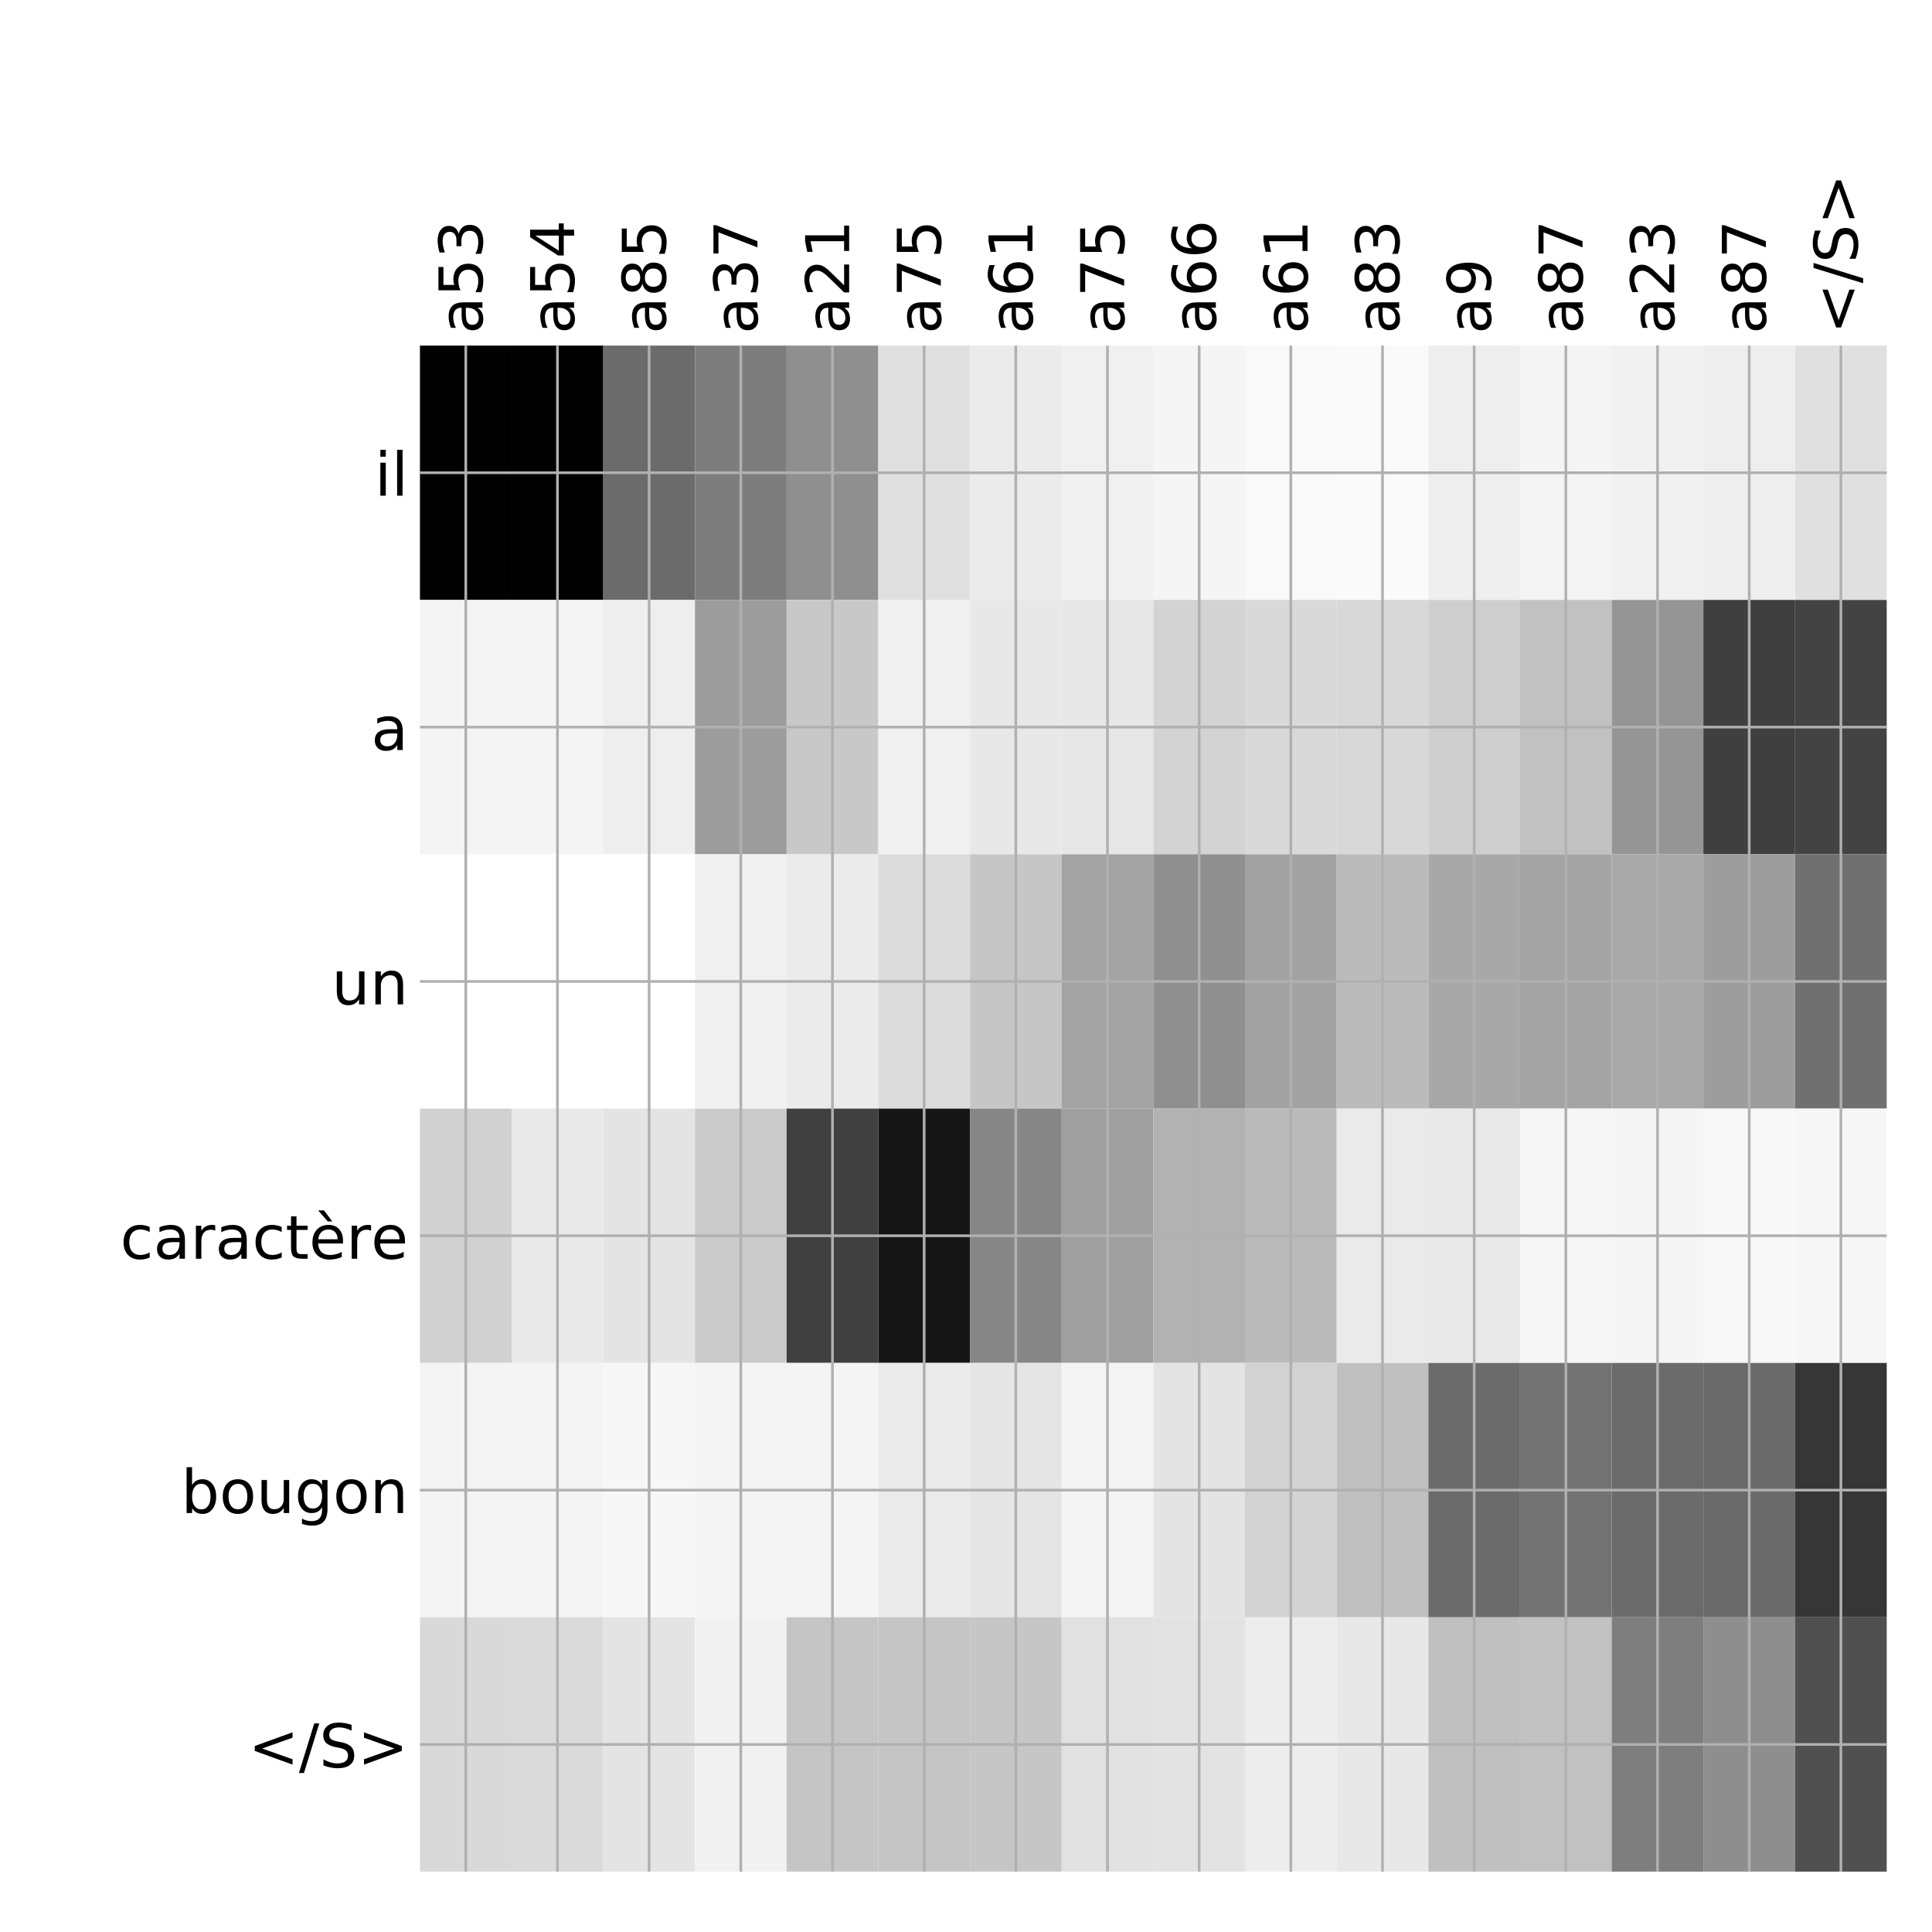 <?xml version="1.0" encoding="utf-8" standalone="no"?>
<!DOCTYPE svg PUBLIC "-//W3C//DTD SVG 1.1//EN"
  "http://www.w3.org/Graphics/SVG/1.1/DTD/svg11.dtd">
<!-- Created with matplotlib (http://matplotlib.org/) -->
<svg height="576pt" version="1.1" viewBox="0 0 576 576" width="576pt" xmlns="http://www.w3.org/2000/svg" xmlns:xlink="http://www.w3.org/1999/xlink">
 <defs>
  <style type="text/css">
*{stroke-linecap:butt;stroke-linejoin:round;}
  </style>
 </defs>
 <g id="figure_1">
  <g id="patch_1">
   <path d="M 0 576 
L 576 576 
L 576 0 
L 0 0 
z
" style="fill:#ffffff;"/>
  </g>
  <g id="axes_1">
   <g id="PolyCollection_1">
    <path clip-path="url(#p8bca6e154d)" d="M 125.2 103.033 
L 125.2 178.861 
L 152.531 178.861 
L 152.531 103.033 
L 125.2 103.033 
z
" style="fill:#010101;"/>
    <path clip-path="url(#p8bca6e154d)" d="M 152.531 103.033 
L 152.531 178.861 
L 179.863 178.861 
L 179.863 103.033 
L 152.531 103.033 
z
"/>
    <path clip-path="url(#p8bca6e154d)" d="M 179.863 103.033 
L 179.863 178.861 
L 207.194 178.861 
L 207.194 103.033 
L 179.863 103.033 
z
" style="fill:#6b6b6b;"/>
    <path clip-path="url(#p8bca6e154d)" d="M 207.194 103.033 
L 207.194 178.861 
L 234.525 178.861 
L 234.525 103.033 
L 207.194 103.033 
z
" style="fill:#7d7d7d;"/>
    <path clip-path="url(#p8bca6e154d)" d="M 234.525 103.033 
L 234.525 178.861 
L 261.856 178.861 
L 261.856 103.033 
L 234.525 103.033 
z
" style="fill:#8f8f8f;"/>
    <path clip-path="url(#p8bca6e154d)" d="M 261.856 103.033 
L 261.856 178.861 
L 289.188 178.861 
L 289.188 103.033 
L 261.856 103.033 
z
" style="fill:#e0e0e0;"/>
    <path clip-path="url(#p8bca6e154d)" d="M 289.188 103.033 
L 289.188 178.861 
L 316.519 178.861 
L 316.519 103.033 
L 289.188 103.033 
z
" style="fill:#ebebeb;"/>
    <path clip-path="url(#p8bca6e154d)" d="M 316.519 103.033 
L 316.519 178.861 
L 343.85 178.861 
L 343.85 103.033 
L 316.519 103.033 
z
" style="fill:#f0f0f0;"/>
    <path clip-path="url(#p8bca6e154d)" d="M 343.85 103.033 
L 343.85 178.861 
L 371.181 178.861 
L 371.181 103.033 
L 343.85 103.033 
z
" style="fill:#f5f5f5;"/>
    <path clip-path="url(#p8bca6e154d)" d="M 371.181 103.033 
L 371.181 178.861 
L 398.512 178.861 
L 398.512 103.033 
L 371.181 103.033 
z
" style="fill:#f9f9f9;"/>
    <path clip-path="url(#p8bca6e154d)" d="M 398.512 103.033 
L 398.512 178.861 
L 425.844 178.861 
L 425.844 103.033 
L 398.512 103.033 
z
" style="fill:#fafafa;"/>
    <path clip-path="url(#p8bca6e154d)" d="M 425.844 103.033 
L 425.844 178.861 
L 453.175 178.861 
L 453.175 103.033 
L 425.844 103.033 
z
" style="fill:#eeeeee;"/>
    <path clip-path="url(#p8bca6e154d)" d="M 453.175 103.033 
L 453.175 178.861 
L 480.506 178.861 
L 480.506 103.033 
L 453.175 103.033 
z
" style="fill:#f4f4f4;"/>
    <path clip-path="url(#p8bca6e154d)" d="M 480.506 103.033 
L 480.506 178.861 
L 507.837 178.861 
L 507.837 103.033 
L 480.506 103.033 
z
" style="fill:#f1f1f1;"/>
    <path clip-path="url(#p8bca6e154d)" d="M 507.837 103.033 
L 507.837 178.861 
L 535.169 178.861 
L 535.169 103.033 
L 507.837 103.033 
z
" style="fill:#eeeeee;"/>
    <path clip-path="url(#p8bca6e154d)" d="M 535.169 103.033 
L 535.169 178.861 
L 562.5 178.861 
L 562.5 103.033 
L 535.169 103.033 
z
" style="fill:#e0e0e0;"/>
    <path clip-path="url(#p8bca6e154d)" d="M 125.2 178.861 
L 125.2 254.689 
L 152.531 254.689 
L 152.531 178.861 
L 125.2 178.861 
z
" style="fill:#f4f4f4;"/>
    <path clip-path="url(#p8bca6e154d)" d="M 152.531 178.861 
L 152.531 254.689 
L 179.863 254.689 
L 179.863 178.861 
L 152.531 178.861 
z
" style="fill:#f4f4f4;"/>
    <path clip-path="url(#p8bca6e154d)" d="M 179.863 178.861 
L 179.863 254.689 
L 207.194 254.689 
L 207.194 178.861 
L 179.863 178.861 
z
" style="fill:#eeeeee;"/>
    <path clip-path="url(#p8bca6e154d)" d="M 207.194 178.861 
L 207.194 254.689 
L 234.525 254.689 
L 234.525 178.861 
L 207.194 178.861 
z
" style="fill:#9c9c9c;"/>
    <path clip-path="url(#p8bca6e154d)" d="M 234.525 178.861 
L 234.525 254.689 
L 261.856 254.689 
L 261.856 178.861 
L 234.525 178.861 
z
" style="fill:#c8c8c8;"/>
    <path clip-path="url(#p8bca6e154d)" d="M 261.856 178.861 
L 261.856 254.689 
L 289.188 254.689 
L 289.188 178.861 
L 261.856 178.861 
z
" style="fill:#f0f0f0;"/>
    <path clip-path="url(#p8bca6e154d)" d="M 289.188 178.861 
L 289.188 254.689 
L 316.519 254.689 
L 316.519 178.861 
L 289.188 178.861 
z
" style="fill:#e8e8e8;"/>
    <path clip-path="url(#p8bca6e154d)" d="M 316.519 178.861 
L 316.519 254.689 
L 343.85 254.689 
L 343.85 178.861 
L 316.519 178.861 
z
" style="fill:#e7e7e7;"/>
    <path clip-path="url(#p8bca6e154d)" d="M 343.85 178.861 
L 343.85 254.689 
L 371.181 254.689 
L 371.181 178.861 
L 343.85 178.861 
z
" style="fill:#d3d3d3;"/>
    <path clip-path="url(#p8bca6e154d)" d="M 371.181 178.861 
L 371.181 254.689 
L 398.512 254.689 
L 398.512 178.861 
L 371.181 178.861 
z
" style="fill:#d9d9d9;"/>
    <path clip-path="url(#p8bca6e154d)" d="M 398.512 178.861 
L 398.512 254.689 
L 425.844 254.689 
L 425.844 178.861 
L 398.512 178.861 
z
" style="fill:#d8d8d8;"/>
    <path clip-path="url(#p8bca6e154d)" d="M 425.844 178.861 
L 425.844 254.689 
L 453.175 254.689 
L 453.175 178.861 
L 425.844 178.861 
z
" style="fill:#cecece;"/>
    <path clip-path="url(#p8bca6e154d)" d="M 453.175 178.861 
L 453.175 254.689 
L 480.506 254.689 
L 480.506 178.861 
L 453.175 178.861 
z
" style="fill:#c1c1c1;"/>
    <path clip-path="url(#p8bca6e154d)" d="M 480.506 178.861 
L 480.506 254.689 
L 507.837 254.689 
L 507.837 178.861 
L 480.506 178.861 
z
" style="fill:#959595;"/>
    <path clip-path="url(#p8bca6e154d)" d="M 507.837 178.861 
L 507.837 254.689 
L 535.169 254.689 
L 535.169 178.861 
L 507.837 178.861 
z
" style="fill:#3f3f3f;"/>
    <path clip-path="url(#p8bca6e154d)" d="M 535.169 178.861 
L 535.169 254.689 
L 562.5 254.689 
L 562.5 178.861 
L 535.169 178.861 
z
" style="fill:#434343;"/>
    <path clip-path="url(#p8bca6e154d)" d="M 125.2 254.689 
L 125.2 330.517 
L 152.531 330.517 
L 152.531 254.689 
L 125.2 254.689 
z
" style="fill:#ffffff;"/>
    <path clip-path="url(#p8bca6e154d)" d="M 152.531 254.689 
L 152.531 330.517 
L 179.863 330.517 
L 179.863 254.689 
L 152.531 254.689 
z
" style="fill:#ffffff;"/>
    <path clip-path="url(#p8bca6e154d)" d="M 179.863 254.689 
L 179.863 330.517 
L 207.194 330.517 
L 207.194 254.689 
L 179.863 254.689 
z
" style="fill:#ffffff;"/>
    <path clip-path="url(#p8bca6e154d)" d="M 207.194 254.689 
L 207.194 330.517 
L 234.525 330.517 
L 234.525 254.689 
L 207.194 254.689 
z
" style="fill:#f0f0f0;"/>
    <path clip-path="url(#p8bca6e154d)" d="M 234.525 254.689 
L 234.525 330.517 
L 261.856 330.517 
L 261.856 254.689 
L 234.525 254.689 
z
" style="fill:#ebebeb;"/>
    <path clip-path="url(#p8bca6e154d)" d="M 261.856 254.689 
L 261.856 330.517 
L 289.188 330.517 
L 289.188 254.689 
L 261.856 254.689 
z
" style="fill:#dcdcdc;"/>
    <path clip-path="url(#p8bca6e154d)" d="M 289.188 254.689 
L 289.188 330.517 
L 316.519 330.517 
L 316.519 254.689 
L 289.188 254.689 
z
" style="fill:#c6c6c6;"/>
    <path clip-path="url(#p8bca6e154d)" d="M 316.519 254.689 
L 316.519 330.517 
L 343.85 330.517 
L 343.85 254.689 
L 316.519 254.689 
z
" style="fill:#a3a3a3;"/>
    <path clip-path="url(#p8bca6e154d)" d="M 343.85 254.689 
L 343.85 330.517 
L 371.181 330.517 
L 371.181 254.689 
L 343.85 254.689 
z
" style="fill:#8f8f8f;"/>
    <path clip-path="url(#p8bca6e154d)" d="M 371.181 254.689 
L 371.181 330.517 
L 398.512 330.517 
L 398.512 254.689 
L 371.181 254.689 
z
" style="fill:#a2a2a2;"/>
    <path clip-path="url(#p8bca6e154d)" d="M 398.512 254.689 
L 398.512 330.517 
L 425.844 330.517 
L 425.844 254.689 
L 398.512 254.689 
z
" style="fill:#bbbbbb;"/>
    <path clip-path="url(#p8bca6e154d)" d="M 425.844 254.689 
L 425.844 330.517 
L 453.175 330.517 
L 453.175 254.689 
L 425.844 254.689 
z
" style="fill:#a8a8a8;"/>
    <path clip-path="url(#p8bca6e154d)" d="M 453.175 254.689 
L 453.175 330.517 
L 480.506 330.517 
L 480.506 254.689 
L 453.175 254.689 
z
" style="fill:#a4a4a4;"/>
    <path clip-path="url(#p8bca6e154d)" d="M 480.506 254.689 
L 480.506 330.517 
L 507.837 330.517 
L 507.837 254.689 
L 480.506 254.689 
z
" style="fill:#a9a9a9;"/>
    <path clip-path="url(#p8bca6e154d)" d="M 507.837 254.689 
L 507.837 330.517 
L 535.169 330.517 
L 535.169 254.689 
L 507.837 254.689 
z
" style="fill:#9d9d9d;"/>
    <path clip-path="url(#p8bca6e154d)" d="M 535.169 254.689 
L 535.169 330.517 
L 562.5 330.517 
L 562.5 254.689 
L 535.169 254.689 
z
" style="fill:#707070;"/>
    <path clip-path="url(#p8bca6e154d)" d="M 125.2 330.517 
L 125.2 406.344 
L 152.531 406.344 
L 152.531 330.517 
L 125.2 330.517 
z
" style="fill:#d1d1d1;"/>
    <path clip-path="url(#p8bca6e154d)" d="M 152.531 330.517 
L 152.531 406.344 
L 179.863 406.344 
L 179.863 330.517 
L 152.531 330.517 
z
" style="fill:#e9e9e9;"/>
    <path clip-path="url(#p8bca6e154d)" d="M 179.863 330.517 
L 179.863 406.344 
L 207.194 406.344 
L 207.194 330.517 
L 179.863 330.517 
z
" style="fill:#e4e4e4;"/>
    <path clip-path="url(#p8bca6e154d)" d="M 207.194 330.517 
L 207.194 406.344 
L 234.525 406.344 
L 234.525 330.517 
L 207.194 330.517 
z
" style="fill:#cbcbcb;"/>
    <path clip-path="url(#p8bca6e154d)" d="M 234.525 330.517 
L 234.525 406.344 
L 261.856 406.344 
L 261.856 330.517 
L 234.525 330.517 
z
" style="fill:#404040;"/>
    <path clip-path="url(#p8bca6e154d)" d="M 261.856 330.517 
L 261.856 406.344 
L 289.188 406.344 
L 289.188 330.517 
L 261.856 330.517 
z
" style="fill:#161616;"/>
    <path clip-path="url(#p8bca6e154d)" d="M 289.188 330.517 
L 289.188 406.344 
L 316.519 406.344 
L 316.519 330.517 
L 289.188 330.517 
z
" style="fill:#868686;"/>
    <path clip-path="url(#p8bca6e154d)" d="M 316.519 330.517 
L 316.519 406.344 
L 343.85 406.344 
L 343.85 330.517 
L 316.519 330.517 
z
" style="fill:#9f9f9f;"/>
    <path clip-path="url(#p8bca6e154d)" d="M 343.85 330.517 
L 343.85 406.344 
L 371.181 406.344 
L 371.181 330.517 
L 343.85 330.517 
z
" style="fill:#b2b2b2;"/>
    <path clip-path="url(#p8bca6e154d)" d="M 371.181 330.517 
L 371.181 406.344 
L 398.512 406.344 
L 398.512 330.517 
L 371.181 330.517 
z
" style="fill:#bababa;"/>
    <path clip-path="url(#p8bca6e154d)" d="M 398.512 330.517 
L 398.512 406.344 
L 425.844 406.344 
L 425.844 330.517 
L 398.512 330.517 
z
" style="fill:#eaeaea;"/>
    <path clip-path="url(#p8bca6e154d)" d="M 425.844 330.517 
L 425.844 406.344 
L 453.175 406.344 
L 453.175 330.517 
L 425.844 330.517 
z
" style="fill:#e9e9e9;"/>
    <path clip-path="url(#p8bca6e154d)" d="M 453.175 330.517 
L 453.175 406.344 
L 480.506 406.344 
L 480.506 330.517 
L 453.175 330.517 
z
" style="fill:#f6f6f6;"/>
    <path clip-path="url(#p8bca6e154d)" d="M 480.506 330.517 
L 480.506 406.344 
L 507.837 406.344 
L 507.837 330.517 
L 480.506 330.517 
z
" style="fill:#f5f5f5;"/>
    <path clip-path="url(#p8bca6e154d)" d="M 507.837 330.517 
L 507.837 406.344 
L 535.169 406.344 
L 535.169 330.517 
L 507.837 330.517 
z
" style="fill:#f8f8f8;"/>
    <path clip-path="url(#p8bca6e154d)" d="M 535.169 330.517 
L 535.169 406.344 
L 562.5 406.344 
L 562.5 330.517 
L 535.169 330.517 
z
" style="fill:#f6f6f6;"/>
    <path clip-path="url(#p8bca6e154d)" d="M 125.2 406.344 
L 125.2 482.172 
L 152.531 482.172 
L 152.531 406.344 
L 125.2 406.344 
z
" style="fill:#f4f4f4;"/>
    <path clip-path="url(#p8bca6e154d)" d="M 152.531 406.344 
L 152.531 482.172 
L 179.863 482.172 
L 179.863 406.344 
L 152.531 406.344 
z
" style="fill:#f4f4f4;"/>
    <path clip-path="url(#p8bca6e154d)" d="M 179.863 406.344 
L 179.863 482.172 
L 207.194 482.172 
L 207.194 406.344 
L 179.863 406.344 
z
" style="fill:#f7f7f7;"/>
    <path clip-path="url(#p8bca6e154d)" d="M 207.194 406.344 
L 207.194 482.172 
L 234.525 482.172 
L 234.525 406.344 
L 207.194 406.344 
z
" style="fill:#f4f4f4;"/>
    <path clip-path="url(#p8bca6e154d)" d="M 234.525 406.344 
L 234.525 482.172 
L 261.856 482.172 
L 261.856 406.344 
L 234.525 406.344 
z
" style="fill:#f4f4f4;"/>
    <path clip-path="url(#p8bca6e154d)" d="M 261.856 406.344 
L 261.856 482.172 
L 289.188 482.172 
L 289.188 406.344 
L 261.856 406.344 
z
" style="fill:#eaeaea;"/>
    <path clip-path="url(#p8bca6e154d)" d="M 289.188 406.344 
L 289.188 482.172 
L 316.519 482.172 
L 316.519 406.344 
L 289.188 406.344 
z
" style="fill:#e5e5e5;"/>
    <path clip-path="url(#p8bca6e154d)" d="M 316.519 406.344 
L 316.519 482.172 
L 343.85 482.172 
L 343.85 406.344 
L 316.519 406.344 
z
" style="fill:#f4f4f4;"/>
    <path clip-path="url(#p8bca6e154d)" d="M 343.85 406.344 
L 343.85 482.172 
L 371.181 482.172 
L 371.181 406.344 
L 343.85 406.344 
z
" style="fill:#e4e4e4;"/>
    <path clip-path="url(#p8bca6e154d)" d="M 371.181 406.344 
L 371.181 482.172 
L 398.512 482.172 
L 398.512 406.344 
L 371.181 406.344 
z
" style="fill:#d2d2d2;"/>
    <path clip-path="url(#p8bca6e154d)" d="M 398.512 406.344 
L 398.512 482.172 
L 425.844 482.172 
L 425.844 406.344 
L 398.512 406.344 
z
" style="fill:#c0c0c0;"/>
    <path clip-path="url(#p8bca6e154d)" d="M 425.844 406.344 
L 425.844 482.172 
L 453.175 482.172 
L 453.175 406.344 
L 425.844 406.344 
z
" style="fill:#6b6b6b;"/>
    <path clip-path="url(#p8bca6e154d)" d="M 453.175 406.344 
L 453.175 482.172 
L 480.506 482.172 
L 480.506 406.344 
L 453.175 406.344 
z
" style="fill:#737373;"/>
    <path clip-path="url(#p8bca6e154d)" d="M 480.506 406.344 
L 480.506 482.172 
L 507.837 482.172 
L 507.837 406.344 
L 480.506 406.344 
z
" style="fill:#6b6b6b;"/>
    <path clip-path="url(#p8bca6e154d)" d="M 507.837 406.344 
L 507.837 482.172 
L 535.169 482.172 
L 535.169 406.344 
L 507.837 406.344 
z
" style="fill:#6a6a6a;"/>
    <path clip-path="url(#p8bca6e154d)" d="M 535.169 406.344 
L 535.169 482.172 
L 562.5 482.172 
L 562.5 406.344 
L 535.169 406.344 
z
" style="fill:#363636;"/>
    <path clip-path="url(#p8bca6e154d)" d="M 125.2 482.172 
L 125.2 558 
L 152.531 558 
L 152.531 482.172 
L 125.2 482.172 
z
" style="fill:#d9d9d9;"/>
    <path clip-path="url(#p8bca6e154d)" d="M 152.531 482.172 
L 152.531 558 
L 179.863 558 
L 179.863 482.172 
L 152.531 482.172 
z
" style="fill:#dadada;"/>
    <path clip-path="url(#p8bca6e154d)" d="M 179.863 482.172 
L 179.863 558 
L 207.194 558 
L 207.194 482.172 
L 179.863 482.172 
z
" style="fill:#e4e4e4;"/>
    <path clip-path="url(#p8bca6e154d)" d="M 207.194 482.172 
L 207.194 558 
L 234.525 558 
L 234.525 482.172 
L 207.194 482.172 
z
" style="fill:#f1f1f1;"/>
    <path clip-path="url(#p8bca6e154d)" d="M 234.525 482.172 
L 234.525 558 
L 261.856 558 
L 261.856 482.172 
L 234.525 482.172 
z
" style="fill:#c5c5c5;"/>
    <path clip-path="url(#p8bca6e154d)" d="M 261.856 482.172 
L 261.856 558 
L 289.188 558 
L 289.188 482.172 
L 261.856 482.172 
z
" style="fill:#c5c5c5;"/>
    <path clip-path="url(#p8bca6e154d)" d="M 289.188 482.172 
L 289.188 558 
L 316.519 558 
L 316.519 482.172 
L 289.188 482.172 
z
" style="fill:#c6c6c6;"/>
    <path clip-path="url(#p8bca6e154d)" d="M 316.519 482.172 
L 316.519 558 
L 343.85 558 
L 343.85 482.172 
L 316.519 482.172 
z
" style="fill:#e1e1e1;"/>
    <path clip-path="url(#p8bca6e154d)" d="M 343.85 482.172 
L 343.85 558 
L 371.181 558 
L 371.181 482.172 
L 343.85 482.172 
z
" style="fill:#e3e3e3;"/>
    <path clip-path="url(#p8bca6e154d)" d="M 371.181 482.172 
L 371.181 558 
L 398.512 558 
L 398.512 482.172 
L 371.181 482.172 
z
" style="fill:#ededed;"/>
    <path clip-path="url(#p8bca6e154d)" d="M 398.512 482.172 
L 398.512 558 
L 425.844 558 
L 425.844 482.172 
L 398.512 482.172 
z
" style="fill:#e8e8e8;"/>
    <path clip-path="url(#p8bca6e154d)" d="M 425.844 482.172 
L 425.844 558 
L 453.175 558 
L 453.175 482.172 
L 425.844 482.172 
z
" style="fill:#c0c0c0;"/>
    <path clip-path="url(#p8bca6e154d)" d="M 453.175 482.172 
L 453.175 558 
L 480.506 558 
L 480.506 482.172 
L 453.175 482.172 
z
" style="fill:#c1c1c1;"/>
    <path clip-path="url(#p8bca6e154d)" d="M 480.506 482.172 
L 480.506 558 
L 507.837 558 
L 507.837 482.172 
L 480.506 482.172 
z
" style="fill:#7e7e7e;"/>
    <path clip-path="url(#p8bca6e154d)" d="M 507.837 482.172 
L 507.837 558 
L 535.169 558 
L 535.169 482.172 
L 507.837 482.172 
z
" style="fill:#8e8e8e;"/>
    <path clip-path="url(#p8bca6e154d)" d="M 535.169 482.172 
L 535.169 558 
L 562.5 558 
L 562.5 482.172 
L 535.169 482.172 
z
" style="fill:#505050;"/>
   </g>
   <g id="matplotlib.axis_1">
    <g id="xtick_1">
     <g id="line2d_1">
      <path clip-path="url(#p8bca6e154d)" d="M 138.866 558 
L 138.866 103.033 
" style="fill:none;stroke:#b0b0b0;stroke-linecap:square;stroke-width:0.8;"/>
     </g>
     <g id="line2d_2"/>
     <g id="text_1">
      <!-- a53 -->
      <defs>
       <path d="M 34.281 27.484 
Q 23.391 27.484 19.188 25 
Q 14.984 22.516 14.984 16.5 
Q 14.984 11.719 18.141 8.906 
Q 21.297 6.109 26.703 6.109 
Q 34.188 6.109 38.703 11.406 
Q 43.219 16.703 43.219 25.484 
L 43.219 27.484 
z
M 52.203 31.203 
L 52.203 0 
L 43.219 0 
L 43.219 8.297 
Q 40.141 3.328 35.547 0.953 
Q 30.953 -1.422 24.312 -1.422 
Q 15.922 -1.422 10.953 3.297 
Q 6 8.016 6 15.922 
Q 6 25.141 12.172 29.828 
Q 18.359 34.516 30.609 34.516 
L 43.219 34.516 
L 43.219 35.406 
Q 43.219 41.609 39.141 45 
Q 35.062 48.391 27.688 48.391 
Q 23 48.391 18.547 47.266 
Q 14.109 46.141 10.016 43.891 
L 10.016 52.203 
Q 14.938 54.109 19.578 55.047 
Q 24.219 56 28.609 56 
Q 40.484 56 46.344 49.844 
Q 52.203 43.703 52.203 31.203 
z
" id="DejaVuSans-61"/>
       <path d="M 10.797 72.906 
L 49.516 72.906 
L 49.516 64.594 
L 19.828 64.594 
L 19.828 46.734 
Q 21.969 47.469 24.109 47.828 
Q 26.266 48.188 28.422 48.188 
Q 40.625 48.188 47.75 41.5 
Q 54.891 34.812 54.891 23.391 
Q 54.891 11.625 47.562 5.094 
Q 40.234 -1.422 26.906 -1.422 
Q 22.312 -1.422 17.547 -0.641 
Q 12.797 0.141 7.719 1.703 
L 7.719 11.625 
Q 12.109 9.234 16.797 8.062 
Q 21.484 6.891 26.703 6.891 
Q 35.156 6.891 40.078 11.328 
Q 45.016 15.766 45.016 23.391 
Q 45.016 31 40.078 35.438 
Q 35.156 39.891 26.703 39.891 
Q 22.75 39.891 18.812 39.016 
Q 14.891 38.141 10.797 36.281 
z
" id="DejaVuSans-35"/>
       <path d="M 40.578 39.312 
Q 47.656 37.797 51.625 33 
Q 55.609 28.219 55.609 21.188 
Q 55.609 10.406 48.188 4.484 
Q 40.766 -1.422 27.094 -1.422 
Q 22.516 -1.422 17.656 -0.516 
Q 12.797 0.391 7.625 2.203 
L 7.625 11.719 
Q 11.719 9.328 16.594 8.109 
Q 21.484 6.891 26.812 6.891 
Q 36.078 6.891 40.938 10.547 
Q 45.797 14.203 45.797 21.188 
Q 45.797 27.641 41.281 31.266 
Q 36.766 34.906 28.719 34.906 
L 20.219 34.906 
L 20.219 43.016 
L 29.109 43.016 
Q 36.375 43.016 40.234 45.922 
Q 44.094 48.828 44.094 54.297 
Q 44.094 59.906 40.109 62.906 
Q 36.141 65.922 28.719 65.922 
Q 24.656 65.922 20.016 65.031 
Q 15.375 64.156 9.812 62.312 
L 9.812 71.094 
Q 15.438 72.656 20.344 73.438 
Q 25.25 74.219 29.594 74.219 
Q 40.828 74.219 47.359 69.109 
Q 53.906 64.016 53.906 55.328 
Q 53.906 49.266 50.438 45.094 
Q 46.969 40.922 40.578 39.312 
z
" id="DejaVuSans-33"/>
      </defs>
      <g transform="translate(143.833 99.533)rotate(-90)scale(0.18 -0.18)">
       <use xlink:href="#DejaVuSans-61"/>
       <use x="61.279" xlink:href="#DejaVuSans-35"/>
       <use x="124.902" xlink:href="#DejaVuSans-33"/>
      </g>
     </g>
    </g>
    <g id="xtick_2">
     <g id="line2d_3">
      <path clip-path="url(#p8bca6e154d)" d="M 166.197 558 
L 166.197 103.033 
" style="fill:none;stroke:#b0b0b0;stroke-linecap:square;stroke-width:0.8;"/>
     </g>
     <g id="line2d_4"/>
     <g id="text_2">
      <!-- a54 -->
      <defs>
       <path d="M 37.797 64.312 
L 12.891 25.391 
L 37.797 25.391 
z
M 35.203 72.906 
L 47.609 72.906 
L 47.609 25.391 
L 58.016 25.391 
L 58.016 17.188 
L 47.609 17.188 
L 47.609 0 
L 37.797 0 
L 37.797 17.188 
L 4.891 17.188 
L 4.891 26.703 
z
" id="DejaVuSans-34"/>
      </defs>
      <g transform="translate(171.164 99.533)rotate(-90)scale(0.18 -0.18)">
       <use xlink:href="#DejaVuSans-61"/>
       <use x="61.279" xlink:href="#DejaVuSans-35"/>
       <use x="124.902" xlink:href="#DejaVuSans-34"/>
      </g>
     </g>
    </g>
    <g id="xtick_3">
     <g id="line2d_5">
      <path clip-path="url(#p8bca6e154d)" d="M 193.528 558 
L 193.528 103.033 
" style="fill:none;stroke:#b0b0b0;stroke-linecap:square;stroke-width:0.8;"/>
     </g>
     <g id="line2d_6"/>
     <g id="text_3">
      <!-- a85 -->
      <defs>
       <path d="M 31.781 34.625 
Q 24.75 34.625 20.719 30.859 
Q 16.703 27.094 16.703 20.516 
Q 16.703 13.922 20.719 10.156 
Q 24.75 6.391 31.781 6.391 
Q 38.812 6.391 42.859 10.172 
Q 46.922 13.969 46.922 20.516 
Q 46.922 27.094 42.891 30.859 
Q 38.875 34.625 31.781 34.625 
z
M 21.922 38.812 
Q 15.578 40.375 12.031 44.719 
Q 8.5 49.078 8.5 55.328 
Q 8.5 64.062 14.719 69.141 
Q 20.953 74.219 31.781 74.219 
Q 42.672 74.219 48.875 69.141 
Q 55.078 64.062 55.078 55.328 
Q 55.078 49.078 51.531 44.719 
Q 48 40.375 41.703 38.812 
Q 48.828 37.156 52.797 32.312 
Q 56.781 27.484 56.781 20.516 
Q 56.781 9.906 50.312 4.234 
Q 43.844 -1.422 31.781 -1.422 
Q 19.734 -1.422 13.25 4.234 
Q 6.781 9.906 6.781 20.516 
Q 6.781 27.484 10.781 32.312 
Q 14.797 37.156 21.922 38.812 
z
M 18.312 54.391 
Q 18.312 48.734 21.844 45.562 
Q 25.391 42.391 31.781 42.391 
Q 38.141 42.391 41.719 45.562 
Q 45.312 48.734 45.312 54.391 
Q 45.312 60.062 41.719 63.234 
Q 38.141 66.406 31.781 66.406 
Q 25.391 66.406 21.844 63.234 
Q 18.312 60.062 18.312 54.391 
z
" id="DejaVuSans-38"/>
      </defs>
      <g transform="translate(198.495 99.533)rotate(-90)scale(0.18 -0.18)">
       <use xlink:href="#DejaVuSans-61"/>
       <use x="61.279" xlink:href="#DejaVuSans-38"/>
       <use x="124.902" xlink:href="#DejaVuSans-35"/>
      </g>
     </g>
    </g>
    <g id="xtick_4">
     <g id="line2d_7">
      <path clip-path="url(#p8bca6e154d)" d="M 220.859 558 
L 220.859 103.033 
" style="fill:none;stroke:#b0b0b0;stroke-linecap:square;stroke-width:0.8;"/>
     </g>
     <g id="line2d_8"/>
     <g id="text_4">
      <!-- a37 -->
      <defs>
       <path d="M 8.203 72.906 
L 55.078 72.906 
L 55.078 68.703 
L 28.609 0 
L 18.312 0 
L 43.219 64.594 
L 8.203 64.594 
z
" id="DejaVuSans-37"/>
      </defs>
      <g transform="translate(225.826 99.533)rotate(-90)scale(0.18 -0.18)">
       <use xlink:href="#DejaVuSans-61"/>
       <use x="61.279" xlink:href="#DejaVuSans-33"/>
       <use x="124.902" xlink:href="#DejaVuSans-37"/>
      </g>
     </g>
    </g>
    <g id="xtick_5">
     <g id="line2d_9">
      <path clip-path="url(#p8bca6e154d)" d="M 248.191 558 
L 248.191 103.033 
" style="fill:none;stroke:#b0b0b0;stroke-linecap:square;stroke-width:0.8;"/>
     </g>
     <g id="line2d_10"/>
     <g id="text_5">
      <!-- a21 -->
      <defs>
       <path d="M 19.188 8.297 
L 53.609 8.297 
L 53.609 0 
L 7.328 0 
L 7.328 8.297 
Q 12.938 14.109 22.625 23.891 
Q 32.328 33.688 34.812 36.531 
Q 39.547 41.844 41.422 45.531 
Q 43.312 49.219 43.312 52.781 
Q 43.312 58.594 39.234 62.25 
Q 35.156 65.922 28.609 65.922 
Q 23.969 65.922 18.812 64.312 
Q 13.672 62.703 7.812 59.422 
L 7.812 69.391 
Q 13.766 71.781 18.938 73 
Q 24.125 74.219 28.422 74.219 
Q 39.75 74.219 46.484 68.547 
Q 53.219 62.891 53.219 53.422 
Q 53.219 48.922 51.531 44.891 
Q 49.859 40.875 45.406 35.406 
Q 44.188 33.984 37.641 27.219 
Q 31.109 20.453 19.188 8.297 
z
" id="DejaVuSans-32"/>
       <path d="M 12.406 8.297 
L 28.516 8.297 
L 28.516 63.922 
L 10.984 60.406 
L 10.984 69.391 
L 28.422 72.906 
L 38.281 72.906 
L 38.281 8.297 
L 54.391 8.297 
L 54.391 0 
L 12.406 0 
z
" id="DejaVuSans-31"/>
      </defs>
      <g transform="translate(253.157 99.533)rotate(-90)scale(0.18 -0.18)">
       <use xlink:href="#DejaVuSans-61"/>
       <use x="61.279" xlink:href="#DejaVuSans-32"/>
       <use x="124.902" xlink:href="#DejaVuSans-31"/>
      </g>
     </g>
    </g>
    <g id="xtick_6">
     <g id="line2d_11">
      <path clip-path="url(#p8bca6e154d)" d="M 275.522 558 
L 275.522 103.033 
" style="fill:none;stroke:#b0b0b0;stroke-linecap:square;stroke-width:0.8;"/>
     </g>
     <g id="line2d_12"/>
     <g id="text_6">
      <!-- a75 -->
      <g transform="translate(280.489 99.533)rotate(-90)scale(0.18 -0.18)">
       <use xlink:href="#DejaVuSans-61"/>
       <use x="61.279" xlink:href="#DejaVuSans-37"/>
       <use x="124.902" xlink:href="#DejaVuSans-35"/>
      </g>
     </g>
    </g>
    <g id="xtick_7">
     <g id="line2d_13">
      <path clip-path="url(#p8bca6e154d)" d="M 302.853 558 
L 302.853 103.033 
" style="fill:none;stroke:#b0b0b0;stroke-linecap:square;stroke-width:0.8;"/>
     </g>
     <g id="line2d_14"/>
     <g id="text_7">
      <!-- a61 -->
      <defs>
       <path d="M 33.016 40.375 
Q 26.375 40.375 22.484 35.828 
Q 18.609 31.297 18.609 23.391 
Q 18.609 15.531 22.484 10.953 
Q 26.375 6.391 33.016 6.391 
Q 39.656 6.391 43.531 10.953 
Q 47.406 15.531 47.406 23.391 
Q 47.406 31.297 43.531 35.828 
Q 39.656 40.375 33.016 40.375 
z
M 52.594 71.297 
L 52.594 62.312 
Q 48.875 64.062 45.094 64.984 
Q 41.312 65.922 37.594 65.922 
Q 27.828 65.922 22.672 59.328 
Q 17.531 52.734 16.797 39.406 
Q 19.672 43.656 24.016 45.922 
Q 28.375 48.188 33.594 48.188 
Q 44.578 48.188 50.953 41.516 
Q 57.328 34.859 57.328 23.391 
Q 57.328 12.156 50.688 5.359 
Q 44.047 -1.422 33.016 -1.422 
Q 20.359 -1.422 13.672 8.266 
Q 6.984 17.969 6.984 36.375 
Q 6.984 53.656 15.188 63.938 
Q 23.391 74.219 37.203 74.219 
Q 40.922 74.219 44.703 73.484 
Q 48.484 72.75 52.594 71.297 
z
" id="DejaVuSans-36"/>
      </defs>
      <g transform="translate(307.82 99.533)rotate(-90)scale(0.18 -0.18)">
       <use xlink:href="#DejaVuSans-61"/>
       <use x="61.279" xlink:href="#DejaVuSans-36"/>
       <use x="124.902" xlink:href="#DejaVuSans-31"/>
      </g>
     </g>
    </g>
    <g id="xtick_8">
     <g id="line2d_15">
      <path clip-path="url(#p8bca6e154d)" d="M 330.184 558 
L 330.184 103.033 
" style="fill:none;stroke:#b0b0b0;stroke-linecap:square;stroke-width:0.8;"/>
     </g>
     <g id="line2d_16"/>
     <g id="text_8">
      <!-- a75 -->
      <g transform="translate(335.151 99.533)rotate(-90)scale(0.18 -0.18)">
       <use xlink:href="#DejaVuSans-61"/>
       <use x="61.279" xlink:href="#DejaVuSans-37"/>
       <use x="124.902" xlink:href="#DejaVuSans-35"/>
      </g>
     </g>
    </g>
    <g id="xtick_9">
     <g id="line2d_17">
      <path clip-path="url(#p8bca6e154d)" d="M 357.516 558 
L 357.516 103.033 
" style="fill:none;stroke:#b0b0b0;stroke-linecap:square;stroke-width:0.8;"/>
     </g>
     <g id="line2d_18"/>
     <g id="text_9">
      <!-- a66 -->
      <g transform="translate(362.483 99.533)rotate(-90)scale(0.18 -0.18)">
       <use xlink:href="#DejaVuSans-61"/>
       <use x="61.279" xlink:href="#DejaVuSans-36"/>
       <use x="124.902" xlink:href="#DejaVuSans-36"/>
      </g>
     </g>
    </g>
    <g id="xtick_10">
     <g id="line2d_19">
      <path clip-path="url(#p8bca6e154d)" d="M 384.847 558 
L 384.847 103.033 
" style="fill:none;stroke:#b0b0b0;stroke-linecap:square;stroke-width:0.8;"/>
     </g>
     <g id="line2d_20"/>
     <g id="text_10">
      <!-- a61 -->
      <g transform="translate(389.814 99.533)rotate(-90)scale(0.18 -0.18)">
       <use xlink:href="#DejaVuSans-61"/>
       <use x="61.279" xlink:href="#DejaVuSans-36"/>
       <use x="124.902" xlink:href="#DejaVuSans-31"/>
      </g>
     </g>
    </g>
    <g id="xtick_11">
     <g id="line2d_21">
      <path clip-path="url(#p8bca6e154d)" d="M 412.178 558 
L 412.178 103.033 
" style="fill:none;stroke:#b0b0b0;stroke-linecap:square;stroke-width:0.8;"/>
     </g>
     <g id="line2d_22"/>
     <g id="text_11">
      <!-- a83 -->
      <g transform="translate(417.145 99.533)rotate(-90)scale(0.18 -0.18)">
       <use xlink:href="#DejaVuSans-61"/>
       <use x="61.279" xlink:href="#DejaVuSans-38"/>
       <use x="124.902" xlink:href="#DejaVuSans-33"/>
      </g>
     </g>
    </g>
    <g id="xtick_12">
     <g id="line2d_23">
      <path clip-path="url(#p8bca6e154d)" d="M 439.509 558 
L 439.509 103.033 
" style="fill:none;stroke:#b0b0b0;stroke-linecap:square;stroke-width:0.8;"/>
     </g>
     <g id="line2d_24"/>
     <g id="text_12">
      <!-- a9 -->
      <defs>
       <path d="M 10.984 1.516 
L 10.984 10.5 
Q 14.703 8.734 18.5 7.812 
Q 22.312 6.891 25.984 6.891 
Q 35.75 6.891 40.891 13.453 
Q 46.047 20.016 46.781 33.406 
Q 43.953 29.203 39.594 26.953 
Q 35.25 24.703 29.984 24.703 
Q 19.047 24.703 12.672 31.312 
Q 6.297 37.938 6.297 49.422 
Q 6.297 60.641 12.938 67.422 
Q 19.578 74.219 30.609 74.219 
Q 43.266 74.219 49.922 64.516 
Q 56.594 54.828 56.594 36.375 
Q 56.594 19.141 48.406 8.859 
Q 40.234 -1.422 26.422 -1.422 
Q 22.703 -1.422 18.891 -0.688 
Q 15.094 0.047 10.984 1.516 
z
M 30.609 32.422 
Q 37.25 32.422 41.125 36.953 
Q 45.016 41.5 45.016 49.422 
Q 45.016 57.281 41.125 61.844 
Q 37.25 66.406 30.609 66.406 
Q 23.969 66.406 20.094 61.844 
Q 16.219 57.281 16.219 49.422 
Q 16.219 41.5 20.094 36.953 
Q 23.969 32.422 30.609 32.422 
z
" id="DejaVuSans-39"/>
      </defs>
      <g transform="translate(444.476 99.533)rotate(-90)scale(0.18 -0.18)">
       <use xlink:href="#DejaVuSans-61"/>
       <use x="61.279" xlink:href="#DejaVuSans-39"/>
      </g>
     </g>
    </g>
    <g id="xtick_13">
     <g id="line2d_25">
      <path clip-path="url(#p8bca6e154d)" d="M 466.841 558 
L 466.841 103.033 
" style="fill:none;stroke:#b0b0b0;stroke-linecap:square;stroke-width:0.8;"/>
     </g>
     <g id="line2d_26"/>
     <g id="text_13">
      <!-- a87 -->
      <g transform="translate(471.808 99.533)rotate(-90)scale(0.18 -0.18)">
       <use xlink:href="#DejaVuSans-61"/>
       <use x="61.279" xlink:href="#DejaVuSans-38"/>
       <use x="124.902" xlink:href="#DejaVuSans-37"/>
      </g>
     </g>
    </g>
    <g id="xtick_14">
     <g id="line2d_27">
      <path clip-path="url(#p8bca6e154d)" d="M 494.172 558 
L 494.172 103.033 
" style="fill:none;stroke:#b0b0b0;stroke-linecap:square;stroke-width:0.8;"/>
     </g>
     <g id="line2d_28"/>
     <g id="text_14">
      <!-- a23 -->
      <g transform="translate(499.139 99.533)rotate(-90)scale(0.18 -0.18)">
       <use xlink:href="#DejaVuSans-61"/>
       <use x="61.279" xlink:href="#DejaVuSans-32"/>
       <use x="124.902" xlink:href="#DejaVuSans-33"/>
      </g>
     </g>
    </g>
    <g id="xtick_15">
     <g id="line2d_29">
      <path clip-path="url(#p8bca6e154d)" d="M 521.503 558 
L 521.503 103.033 
" style="fill:none;stroke:#b0b0b0;stroke-linecap:square;stroke-width:0.8;"/>
     </g>
     <g id="line2d_30"/>
     <g id="text_15">
      <!-- a87 -->
      <g transform="translate(526.47 99.533)rotate(-90)scale(0.18 -0.18)">
       <use xlink:href="#DejaVuSans-61"/>
       <use x="61.279" xlink:href="#DejaVuSans-38"/>
       <use x="124.902" xlink:href="#DejaVuSans-37"/>
      </g>
     </g>
    </g>
    <g id="xtick_16">
     <g id="line2d_31">
      <path clip-path="url(#p8bca6e154d)" d="M 548.834 558 
L 548.834 103.033 
" style="fill:none;stroke:#b0b0b0;stroke-linecap:square;stroke-width:0.8;"/>
     </g>
     <g id="line2d_32"/>
     <g id="text_16">
      <!-- &lt;/S&gt; -->
      <defs>
       <path d="M 73.188 49.219 
L 22.797 31.297 
L 73.188 13.484 
L 73.188 4.594 
L 10.594 27.297 
L 10.594 35.406 
L 73.188 58.109 
z
" id="DejaVuSans-3c"/>
       <path d="M 25.391 72.906 
L 33.688 72.906 
L 8.297 -9.281 
L 0 -9.281 
z
" id="DejaVuSans-2f"/>
       <path d="M 53.516 70.516 
L 53.516 60.891 
Q 47.906 63.578 42.922 64.891 
Q 37.938 66.219 33.297 66.219 
Q 25.25 66.219 20.875 63.094 
Q 16.5 59.969 16.5 54.203 
Q 16.5 49.359 19.406 46.891 
Q 22.312 44.438 30.422 42.922 
L 36.375 41.703 
Q 47.406 39.594 52.656 34.297 
Q 57.906 29 57.906 20.125 
Q 57.906 9.516 50.797 4.047 
Q 43.703 -1.422 29.984 -1.422 
Q 24.812 -1.422 18.969 -0.25 
Q 13.141 0.922 6.891 3.219 
L 6.891 13.375 
Q 12.891 10.016 18.656 8.297 
Q 24.422 6.594 29.984 6.594 
Q 38.422 6.594 43.016 9.906 
Q 47.609 13.234 47.609 19.391 
Q 47.609 24.75 44.312 27.781 
Q 41.016 30.812 33.5 32.328 
L 27.484 33.5 
Q 16.453 35.688 11.516 40.375 
Q 6.594 45.062 6.594 53.422 
Q 6.594 63.094 13.406 68.656 
Q 20.219 74.219 32.172 74.219 
Q 37.312 74.219 42.625 73.281 
Q 47.953 72.359 53.516 70.516 
z
" id="DejaVuSans-53"/>
       <path d="M 10.594 49.219 
L 10.594 58.109 
L 73.188 35.406 
L 73.188 27.297 
L 10.594 4.594 
L 10.594 13.484 
L 60.891 31.297 
z
" id="DejaVuSans-3e"/>
      </defs>
      <g transform="translate(553.801 99.533)rotate(-90)scale(0.18 -0.18)">
       <use xlink:href="#DejaVuSans-3c"/>
       <use x="83.789" xlink:href="#DejaVuSans-2f"/>
       <use x="117.48" xlink:href="#DejaVuSans-53"/>
       <use x="180.957" xlink:href="#DejaVuSans-3e"/>
      </g>
     </g>
    </g>
   </g>
   <g id="matplotlib.axis_2">
    <g id="ytick_1">
     <g id="line2d_33">
      <path clip-path="url(#p8bca6e154d)" d="M 125.2 140.947 
L 562.5 140.947 
" style="fill:none;stroke:#b0b0b0;stroke-linecap:square;stroke-width:0.8;"/>
     </g>
     <g id="line2d_34"/>
     <g id="text_17">
      <!-- il -->
      <defs>
       <path d="M 9.422 54.688 
L 18.406 54.688 
L 18.406 0 
L 9.422 0 
z
M 9.422 75.984 
L 18.406 75.984 
L 18.406 64.594 
L 9.422 64.594 
z
" id="DejaVuSans-69"/>
       <path d="M 9.422 75.984 
L 18.406 75.984 
L 18.406 0 
L 9.422 0 
z
" id="DejaVuSans-6c"/>
      </defs>
      <g transform="translate(111.699 147.786)scale(0.18 -0.18)">
       <use xlink:href="#DejaVuSans-69"/>
       <use x="27.783" xlink:href="#DejaVuSans-6c"/>
      </g>
     </g>
    </g>
    <g id="ytick_2">
     <g id="line2d_35">
      <path clip-path="url(#p8bca6e154d)" d="M 125.2 216.775 
L 562.5 216.775 
" style="fill:none;stroke:#b0b0b0;stroke-linecap:square;stroke-width:0.8;"/>
     </g>
     <g id="line2d_36"/>
     <g id="text_18">
      <!-- a -->
      <g transform="translate(110.669 223.614)scale(0.18 -0.18)">
       <use xlink:href="#DejaVuSans-61"/>
      </g>
     </g>
    </g>
    <g id="ytick_3">
     <g id="line2d_37">
      <path clip-path="url(#p8bca6e154d)" d="M 125.2 292.603 
L 562.5 292.603 
" style="fill:none;stroke:#b0b0b0;stroke-linecap:square;stroke-width:0.8;"/>
     </g>
     <g id="line2d_38"/>
     <g id="text_19">
      <!-- un -->
      <defs>
       <path d="M 8.5 21.578 
L 8.5 54.688 
L 17.484 54.688 
L 17.484 21.922 
Q 17.484 14.156 20.5 10.266 
Q 23.531 6.391 29.594 6.391 
Q 36.859 6.391 41.078 11.031 
Q 45.312 15.672 45.312 23.688 
L 45.312 54.688 
L 54.297 54.688 
L 54.297 0 
L 45.312 0 
L 45.312 8.406 
Q 42.047 3.422 37.719 1 
Q 33.406 -1.422 27.688 -1.422 
Q 18.266 -1.422 13.375 4.438 
Q 8.5 10.297 8.5 21.578 
z
M 31.109 56 
z
" id="DejaVuSans-75"/>
       <path d="M 54.891 33.016 
L 54.891 0 
L 45.906 0 
L 45.906 32.719 
Q 45.906 40.484 42.875 44.328 
Q 39.844 48.188 33.797 48.188 
Q 26.516 48.188 22.312 43.547 
Q 18.109 38.922 18.109 30.906 
L 18.109 0 
L 9.078 0 
L 9.078 54.688 
L 18.109 54.688 
L 18.109 46.188 
Q 21.344 51.125 25.703 53.562 
Q 30.078 56 35.797 56 
Q 45.219 56 50.047 50.172 
Q 54.891 44.344 54.891 33.016 
z
" id="DejaVuSans-6e"/>
      </defs>
      <g transform="translate(98.885 299.441)scale(0.18 -0.18)">
       <use xlink:href="#DejaVuSans-75"/>
       <use x="63.379" xlink:href="#DejaVuSans-6e"/>
      </g>
     </g>
    </g>
    <g id="ytick_4">
     <g id="line2d_39">
      <path clip-path="url(#p8bca6e154d)" d="M 125.2 368.431 
L 562.5 368.431 
" style="fill:none;stroke:#b0b0b0;stroke-linecap:square;stroke-width:0.8;"/>
     </g>
     <g id="line2d_40"/>
     <g id="text_20">
      <!-- caractère -->
      <defs>
       <path d="M 48.781 52.594 
L 48.781 44.188 
Q 44.969 46.297 41.141 47.344 
Q 37.312 48.391 33.406 48.391 
Q 24.656 48.391 19.812 42.844 
Q 14.984 37.312 14.984 27.297 
Q 14.984 17.281 19.812 11.734 
Q 24.656 6.203 33.406 6.203 
Q 37.312 6.203 41.141 7.25 
Q 44.969 8.297 48.781 10.406 
L 48.781 2.094 
Q 45.016 0.344 40.984 -0.531 
Q 36.969 -1.422 32.422 -1.422 
Q 20.062 -1.422 12.781 6.344 
Q 5.516 14.109 5.516 27.297 
Q 5.516 40.672 12.859 48.328 
Q 20.219 56 33.016 56 
Q 37.156 56 41.109 55.141 
Q 45.062 54.297 48.781 52.594 
z
" id="DejaVuSans-63"/>
       <path d="M 41.109 46.297 
Q 39.594 47.172 37.812 47.578 
Q 36.031 48 33.891 48 
Q 26.266 48 22.188 43.047 
Q 18.109 38.094 18.109 28.812 
L 18.109 0 
L 9.078 0 
L 9.078 54.688 
L 18.109 54.688 
L 18.109 46.188 
Q 20.953 51.172 25.484 53.578 
Q 30.031 56 36.531 56 
Q 37.453 56 38.578 55.875 
Q 39.703 55.766 41.062 55.516 
z
" id="DejaVuSans-72"/>
       <path d="M 18.312 70.219 
L 18.312 54.688 
L 36.812 54.688 
L 36.812 47.703 
L 18.312 47.703 
L 18.312 18.016 
Q 18.312 11.328 20.141 9.422 
Q 21.969 7.516 27.594 7.516 
L 36.812 7.516 
L 36.812 0 
L 27.594 0 
Q 17.188 0 13.234 3.875 
Q 9.281 7.766 9.281 18.016 
L 9.281 47.703 
L 2.688 47.703 
L 2.688 54.688 
L 9.281 54.688 
L 9.281 70.219 
z
" id="DejaVuSans-74"/>
       <path d="M 56.203 29.594 
L 56.203 25.203 
L 14.891 25.203 
Q 15.484 15.922 20.484 11.062 
Q 25.484 6.203 34.422 6.203 
Q 39.594 6.203 44.453 7.469 
Q 49.312 8.734 54.109 11.281 
L 54.109 2.781 
Q 49.266 0.734 44.188 -0.344 
Q 39.109 -1.422 33.891 -1.422 
Q 20.797 -1.422 13.156 6.188 
Q 5.516 13.812 5.516 26.812 
Q 5.516 40.234 12.766 48.109 
Q 20.016 56 32.328 56 
Q 43.359 56 49.781 48.891 
Q 56.203 41.797 56.203 29.594 
z
M 47.219 32.234 
Q 47.125 39.594 43.094 43.984 
Q 39.062 48.391 32.422 48.391 
Q 24.906 48.391 20.391 44.141 
Q 15.875 39.891 15.188 32.172 
z
M 24.672 79.984 
L 38.438 61.719 
L 30.969 61.719 
L 15.047 79.984 
z
" id="DejaVuSans-e8"/>
       <path d="M 56.203 29.594 
L 56.203 25.203 
L 14.891 25.203 
Q 15.484 15.922 20.484 11.062 
Q 25.484 6.203 34.422 6.203 
Q 39.594 6.203 44.453 7.469 
Q 49.312 8.734 54.109 11.281 
L 54.109 2.781 
Q 49.266 0.734 44.188 -0.344 
Q 39.109 -1.422 33.891 -1.422 
Q 20.797 -1.422 13.156 6.188 
Q 5.516 13.812 5.516 26.812 
Q 5.516 40.234 12.766 48.109 
Q 20.016 56 32.328 56 
Q 43.359 56 49.781 48.891 
Q 56.203 41.797 56.203 29.594 
z
M 47.219 32.234 
Q 47.125 39.594 43.094 43.984 
Q 39.062 48.391 32.422 48.391 
Q 24.906 48.391 20.391 44.141 
Q 15.875 39.891 15.188 32.172 
z
" id="DejaVuSans-65"/>
      </defs>
      <g transform="translate(35.843 375.269)scale(0.18 -0.18)">
       <use xlink:href="#DejaVuSans-63"/>
       <use x="54.98" xlink:href="#DejaVuSans-61"/>
       <use x="116.26" xlink:href="#DejaVuSans-72"/>
       <use x="157.373" xlink:href="#DejaVuSans-61"/>
       <use x="218.652" xlink:href="#DejaVuSans-63"/>
       <use x="273.633" xlink:href="#DejaVuSans-74"/>
       <use x="312.842" xlink:href="#DejaVuSans-e8"/>
       <use x="374.365" xlink:href="#DejaVuSans-72"/>
       <use x="415.447" xlink:href="#DejaVuSans-65"/>
      </g>
     </g>
    </g>
    <g id="ytick_5">
     <g id="line2d_41">
      <path clip-path="url(#p8bca6e154d)" d="M 125.2 444.258 
L 562.5 444.258 
" style="fill:none;stroke:#b0b0b0;stroke-linecap:square;stroke-width:0.8;"/>
     </g>
     <g id="line2d_42"/>
     <g id="text_21">
      <!-- bougon -->
      <defs>
       <path d="M 48.688 27.297 
Q 48.688 37.203 44.609 42.844 
Q 40.531 48.484 33.406 48.484 
Q 26.266 48.484 22.188 42.844 
Q 18.109 37.203 18.109 27.297 
Q 18.109 17.391 22.188 11.75 
Q 26.266 6.109 33.406 6.109 
Q 40.531 6.109 44.609 11.75 
Q 48.688 17.391 48.688 27.297 
z
M 18.109 46.391 
Q 20.953 51.266 25.266 53.625 
Q 29.594 56 35.594 56 
Q 45.562 56 51.781 48.094 
Q 58.016 40.188 58.016 27.297 
Q 58.016 14.406 51.781 6.484 
Q 45.562 -1.422 35.594 -1.422 
Q 29.594 -1.422 25.266 0.953 
Q 20.953 3.328 18.109 8.203 
L 18.109 0 
L 9.078 0 
L 9.078 75.984 
L 18.109 75.984 
z
" id="DejaVuSans-62"/>
       <path d="M 30.609 48.391 
Q 23.391 48.391 19.188 42.75 
Q 14.984 37.109 14.984 27.297 
Q 14.984 17.484 19.156 11.844 
Q 23.344 6.203 30.609 6.203 
Q 37.797 6.203 41.984 11.859 
Q 46.188 17.531 46.188 27.297 
Q 46.188 37.016 41.984 42.703 
Q 37.797 48.391 30.609 48.391 
z
M 30.609 56 
Q 42.328 56 49.016 48.375 
Q 55.719 40.766 55.719 27.297 
Q 55.719 13.875 49.016 6.219 
Q 42.328 -1.422 30.609 -1.422 
Q 18.844 -1.422 12.172 6.219 
Q 5.516 13.875 5.516 27.297 
Q 5.516 40.766 12.172 48.375 
Q 18.844 56 30.609 56 
z
" id="DejaVuSans-6f"/>
       <path d="M 45.406 27.984 
Q 45.406 37.75 41.375 43.109 
Q 37.359 48.484 30.078 48.484 
Q 22.859 48.484 18.828 43.109 
Q 14.797 37.75 14.797 27.984 
Q 14.797 18.266 18.828 12.891 
Q 22.859 7.516 30.078 7.516 
Q 37.359 7.516 41.375 12.891 
Q 45.406 18.266 45.406 27.984 
z
M 54.391 6.781 
Q 54.391 -7.172 48.188 -13.984 
Q 42 -20.797 29.203 -20.797 
Q 24.469 -20.797 20.266 -20.094 
Q 16.062 -19.391 12.109 -17.922 
L 12.109 -9.188 
Q 16.062 -11.328 19.922 -12.344 
Q 23.781 -13.375 27.781 -13.375 
Q 36.625 -13.375 41.016 -8.766 
Q 45.406 -4.156 45.406 5.172 
L 45.406 9.625 
Q 42.625 4.781 38.281 2.391 
Q 33.938 0 27.875 0 
Q 17.828 0 11.672 7.656 
Q 5.516 15.328 5.516 27.984 
Q 5.516 40.672 11.672 48.328 
Q 17.828 56 27.875 56 
Q 33.938 56 38.281 53.609 
Q 42.625 51.219 45.406 46.391 
L 45.406 54.688 
L 54.391 54.688 
z
" id="DejaVuSans-67"/>
      </defs>
      <g transform="translate(54.003 451.097)scale(0.18 -0.18)">
       <use xlink:href="#DejaVuSans-62"/>
       <use x="63.477" xlink:href="#DejaVuSans-6f"/>
       <use x="124.658" xlink:href="#DejaVuSans-75"/>
       <use x="188.037" xlink:href="#DejaVuSans-67"/>
       <use x="251.514" xlink:href="#DejaVuSans-6f"/>
       <use x="312.695" xlink:href="#DejaVuSans-6e"/>
      </g>
     </g>
    </g>
    <g id="ytick_6">
     <g id="line2d_43">
      <path clip-path="url(#p8bca6e154d)" d="M 125.2 520.086 
L 562.5 520.086 
" style="fill:none;stroke:#b0b0b0;stroke-linecap:square;stroke-width:0.8;"/>
     </g>
     <g id="line2d_44"/>
     <g id="text_22">
      <!-- &lt;/S&gt; -->
      <g transform="translate(74.042 526.925)scale(0.18 -0.18)">
       <use xlink:href="#DejaVuSans-3c"/>
       <use x="83.789" xlink:href="#DejaVuSans-2f"/>
       <use x="117.48" xlink:href="#DejaVuSans-53"/>
       <use x="180.957" xlink:href="#DejaVuSans-3e"/>
      </g>
     </g>
    </g>
   </g>
  </g>
 </g>
 <defs>
  <clipPath id="p8bca6e154d">
   <rect height="454.967" width="437.3" x="125.2" y="103.033"/>
  </clipPath>
 </defs>
</svg>
